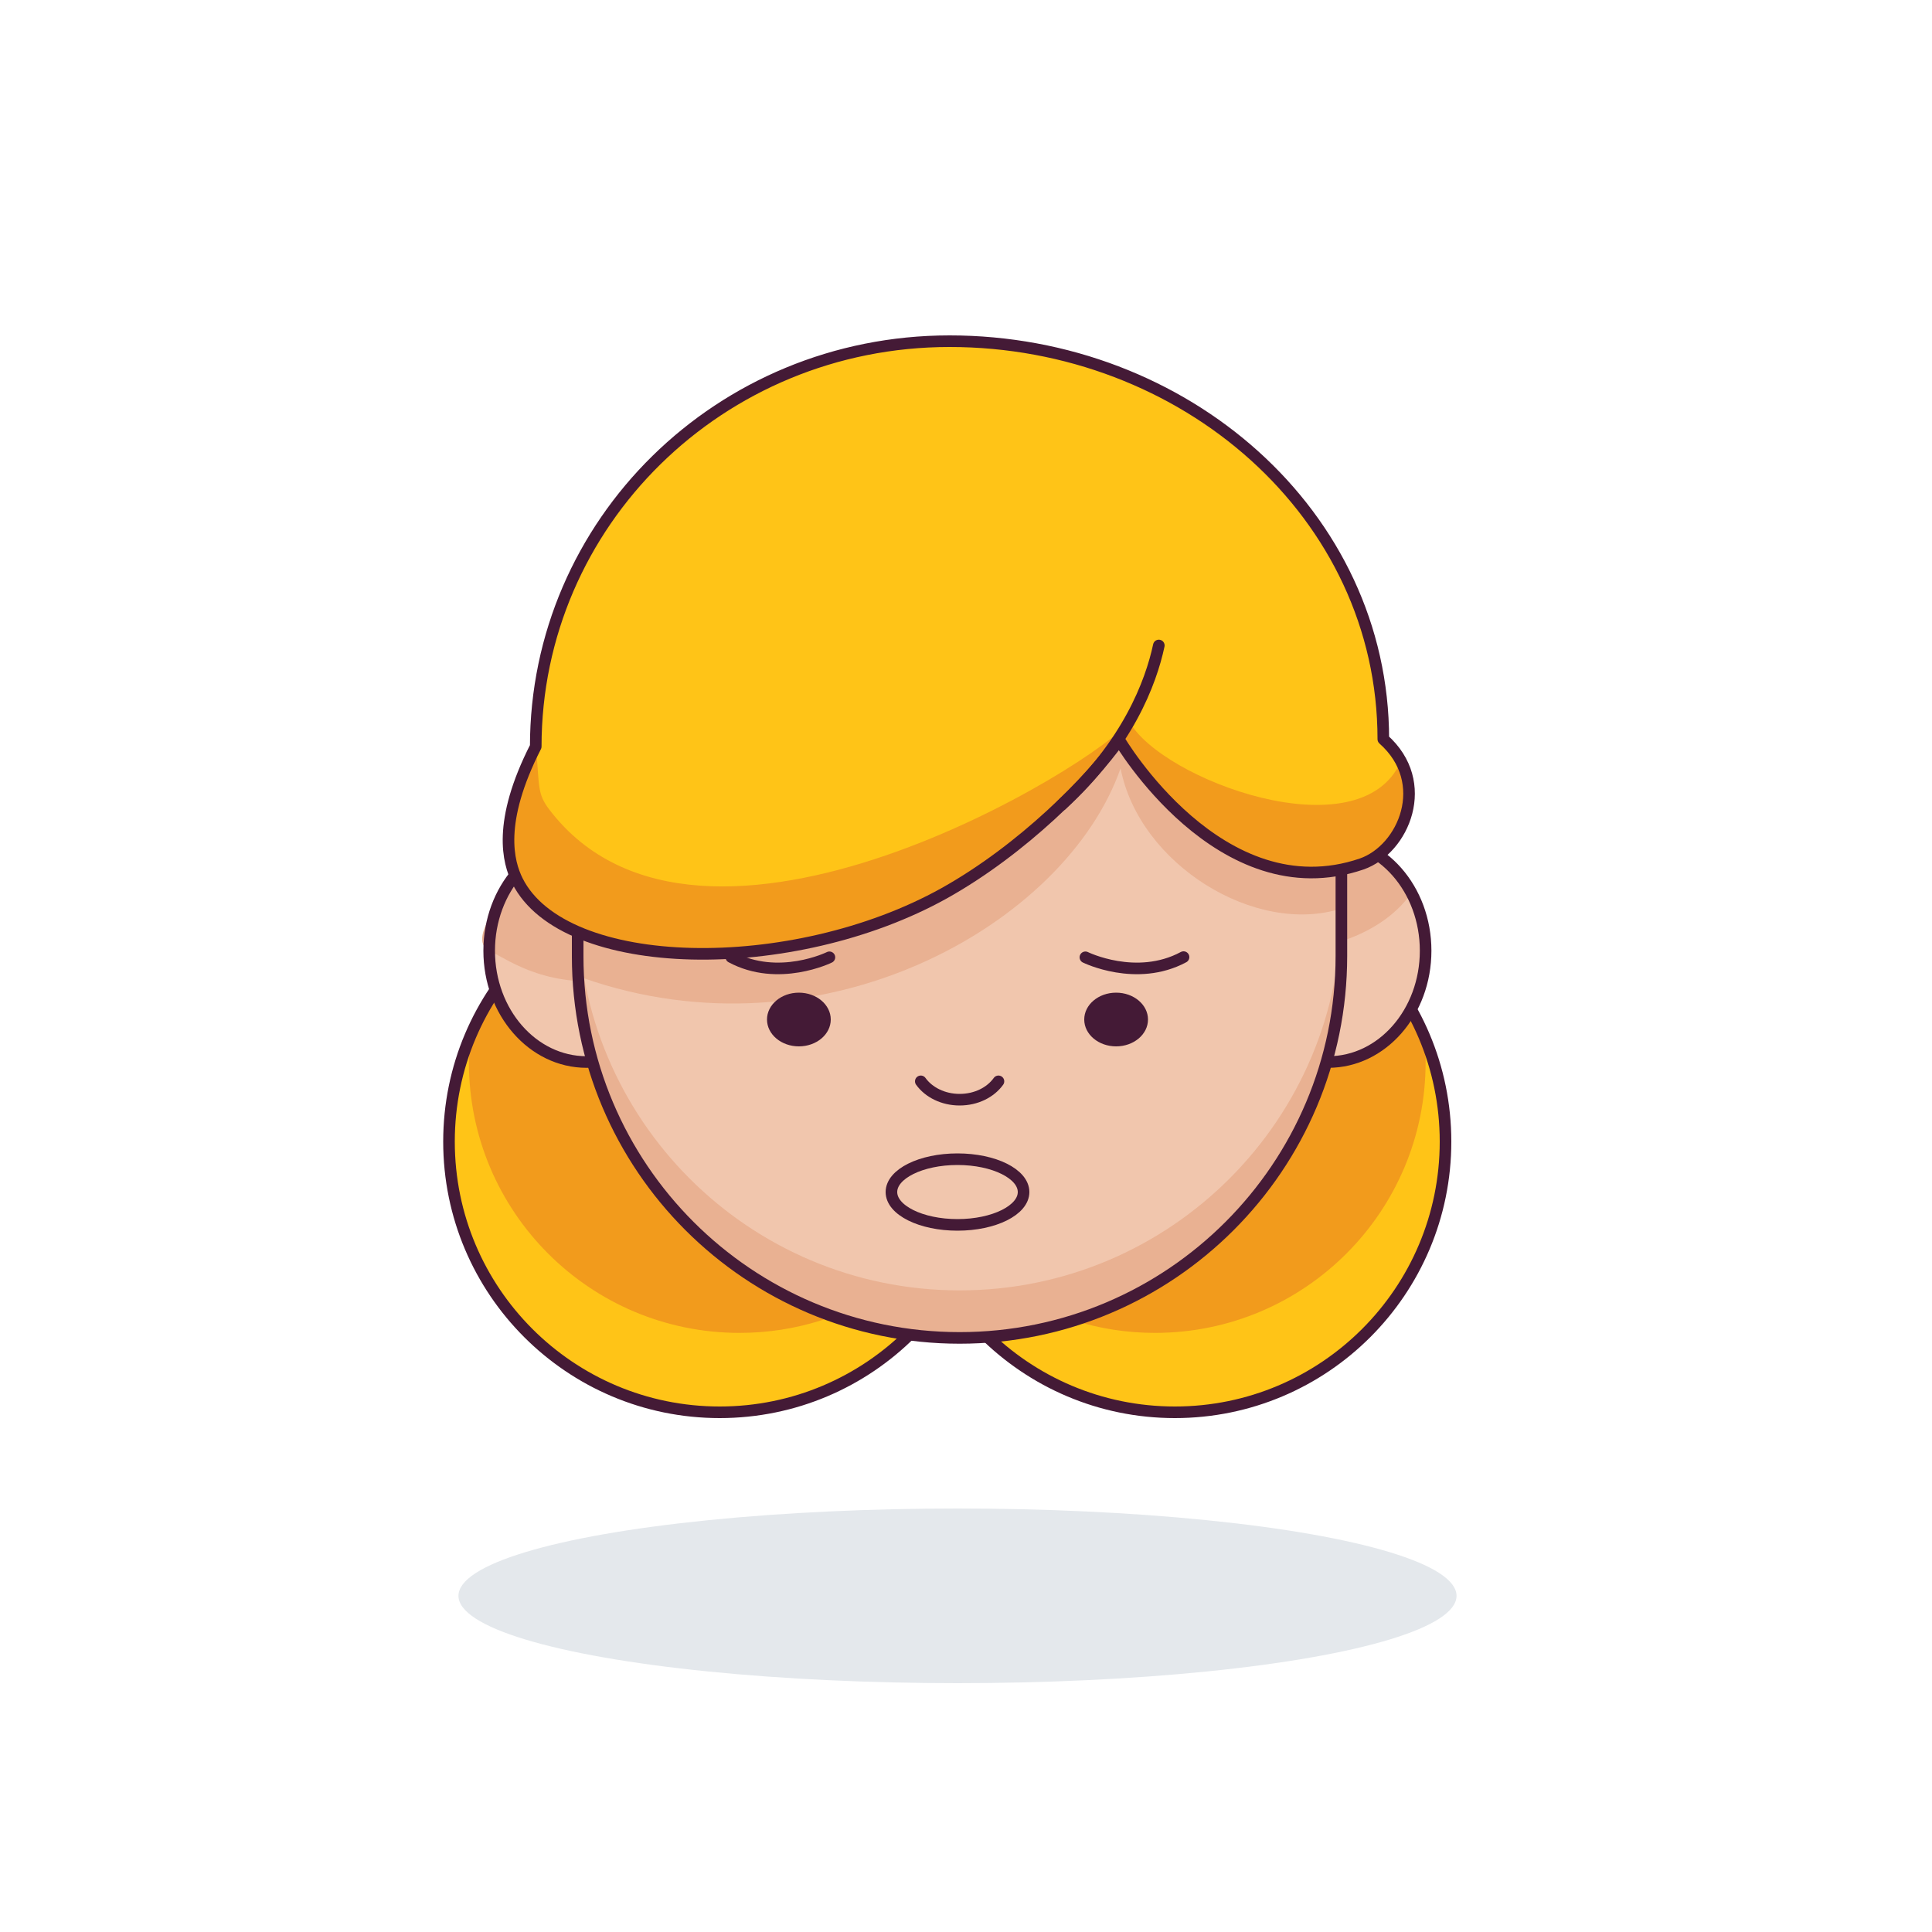 <?xml version="1.0" encoding="utf-8"?>
<!-- Generator: Adobe Illustrator 23.1.1, SVG Export Plug-In . SVG Version: 6.00 Build 0)  -->
<svg version="1.1" id="Layer_1" xmlns="http://www.w3.org/2000/svg" xmlns:xlink="http://www.w3.org/1999/xlink" x="0px" y="0px"
	 viewBox="0 0 1000 1000" style="enable-background:new 0 0 1000 1000;" xml:space="preserve">
<style type="text/css">
	.st0{opacity:0;fill:#FFFFFF;}
	.st1{fill:#F29B1C;}
	.st2{fill:#FFC417;}
	.st3{fill:none;stroke:#441A36;stroke-width:6;stroke-linecap:round;stroke-linejoin:round;stroke-miterlimit:10;}
	.st4{fill:#F1C6AD;}
	.st5{fill:#E9B192;}
	.st6{fill:#E4E8EC;}
	.st7{fill:#606060;}
	.st8{fill:#441A36;}
</style>
<rect class="st0" width="1000" height="1000"/>
<g>
	<circle class="st1" cx="608.1" cy="590.9" r="140.1"/>
	<path class="st2" d="M597.8,689.9c77.4,0,140.1-62.7,140.1-140.1c0-4.4-0.2-8.8-0.6-13.1c7,16.7,10.9,35,10.9,54.2
		c0,77.4-62.7,140.1-140.1,140.1c-73,0-132.9-55.8-139.5-127C489.8,654.4,539.7,689.9,597.8,689.9z"/>
	<circle class="st3" cx="608.1" cy="590.9" r="140.1"/>
</g>
<g>
	<circle class="st1" cx="372.5" cy="590.9" r="140.1"/>
	<path class="st2" d="M382.8,689.9c-77.4,0-140.1-62.7-140.1-140.1c0-4.4,0.2-8.8,0.6-13.1c-7,16.7-10.9,35-10.9,54.2
		c0,77.4,62.7,140.1,140.1,140.1c73,0,132.9-55.8,139.5-127C490.8,654.4,441,689.9,382.8,689.9z"/>
	<circle class="st3" cx="372.5" cy="590.9" r="140.1"/>
</g>
<g>
	<g>
		<ellipse class="st4" cx="687.5" cy="492.1" rx="50.4" ry="57.6"/>
		<path class="st5" d="M637.2,489.1c7.9,1.9,16.3,3,25.1,3c30.1,0,56.1-12.2,68.2-29.9c-8.8-16.6-24.8-27.8-43.1-27.8
			C660.6,434.4,638.6,458.7,637.2,489.1z"/>
		<ellipse class="st3" cx="687.5" cy="492.1" rx="50.4" ry="57.6"/>
	</g>
</g>
<g>
	<g>
		<ellipse class="st4" cx="303.6" cy="492.1" rx="50.4" ry="57.6"/>
		<path class="st5" d="M353.9,489.1c-7.9,1.9-22.9,17-31.7,18c-38.5,4.7-56.5-8.7-69-15.1c-10.1-5.1,3.7-21.9,7.3-29.9
			c8.8-16.6,24.8-27.8,43.1-27.8C330.6,434.4,352.6,458.7,353.9,489.1z"/>
		<ellipse class="st3" cx="303.6" cy="492.1" rx="50.4" ry="57.6"/>
	</g>
</g>
<ellipse class="st6" cx="495.6" cy="826" rx="258.3" ry="45.2"/>
<path class="st4" d="M496.7,692.5L496.7,692.5C387.5,692.5,299,604,299,494.9V359.2h395.3v135.6C694.3,604,605.8,692.5,496.7,692.5z
	"/>
<path class="st5" d="M301.5,506.1c123.7,43.6,250-27.1,278.5-108.4c9.8,50,70.1,86.8,114.4,72.5c0-25.9-0.1-39.8-0.1-39.8
	l-123.6-73.5L299,431.5C299,431.5,299.1,498.5,301.5,506.1z"/>
<path class="st5" d="M496.7,667.9L496.7,667.9c-109.2,0-197.6-88.5-197.6-197.6V495c0,109.2,88.5,197.6,197.6,197.6l0,0
	c109.2,0,197.6-88.5,197.6-197.6v-24.7C694.3,579.4,605.8,667.9,496.7,667.9z"/>
<path class="st3" d="M496.7,692.5L496.7,692.5C387.5,692.5,299,604,299,494.9V359.2h395.3v135.6C694.3,604,605.8,692.5,496.7,692.5z
	"/>
<path class="st2" d="M716,382.6c0-116.6-103-206-224.5-206c-119,0-214.2,94.2-214.2,209.8c-20.1,39.4-14.2,60-9.5,69.5
	c24.2,48.3,142.4,50.2,221,6.4c40.9-22.9,75.6-58.4,90.5-79.3c0,0,52.3,89.2,125.5,64.2C726.6,439.6,741.3,405,716,382.6z"/>
<path class="st1" d="M584.5,373.4c-14.9,21-221.5,148.9-300.2,45.6c-6.4-8.4-5-12-6.9-32.6c-20.1,39.4-14.2,60-9.5,69.5
	c24.2,48.3,142.4,50.2,221,6.4c40.9-22.9,75.6-58.4,90.5-79.3c0,0,52.3,89.2,125.5,64.2c15-5.1,31.7-31.2,20.2-53.2
	C704.1,441.9,600.7,403.4,584.5,373.4z"/>
<path class="st3" d="M716,382.6c0-116.6-103-206-224.5-206c-119,0-214.2,94.2-214.2,209.8c-20.1,39.4-14.2,60-9.5,69.5
	c24.2,48.3,142.4,50.2,221,6.4c40.9-22.9,75.6-58.4,90.5-79.3c0,0,52.3,89.2,125.5,64.2C726.6,439.6,741.3,405,716,382.6z"/>
<path class="st3" d="M599.8,334.1c-4.1,19.2-16.1,51.2-50.3,82.5"/>
<path class="st3" d="M599.8,334.1"/>
<g>
	<g>
		<ellipse class="st0" cx="496.1" cy="616.4" rx="34.2" ry="17"/>
		<ellipse class="st3" cx="495.6" cy="617" rx="34.2" ry="17"/>
	</g>
	<g>
		<g>
			<ellipse class="st8" cx="577.7" cy="527.7" rx="16.5" ry="13.9"/>
			<path class="st3" d="M561.8,495.5c0,0,26.4,13,50.8-0.1"/>
		</g>
		<g>
			<ellipse class="st8" cx="413.5" cy="527.7" rx="16.5" ry="13.9"/>
			<path class="st3" d="M429.3,495.5c0,0-26.4,13-50.8-0.1"/>
		</g>
	</g>
	<path class="st3" d="M476.6,559.7c4.1,5.7,11.6,9.5,20.1,9.5c8.6,0,16-3.8,20.1-9.5"/>
</g>
</svg>

